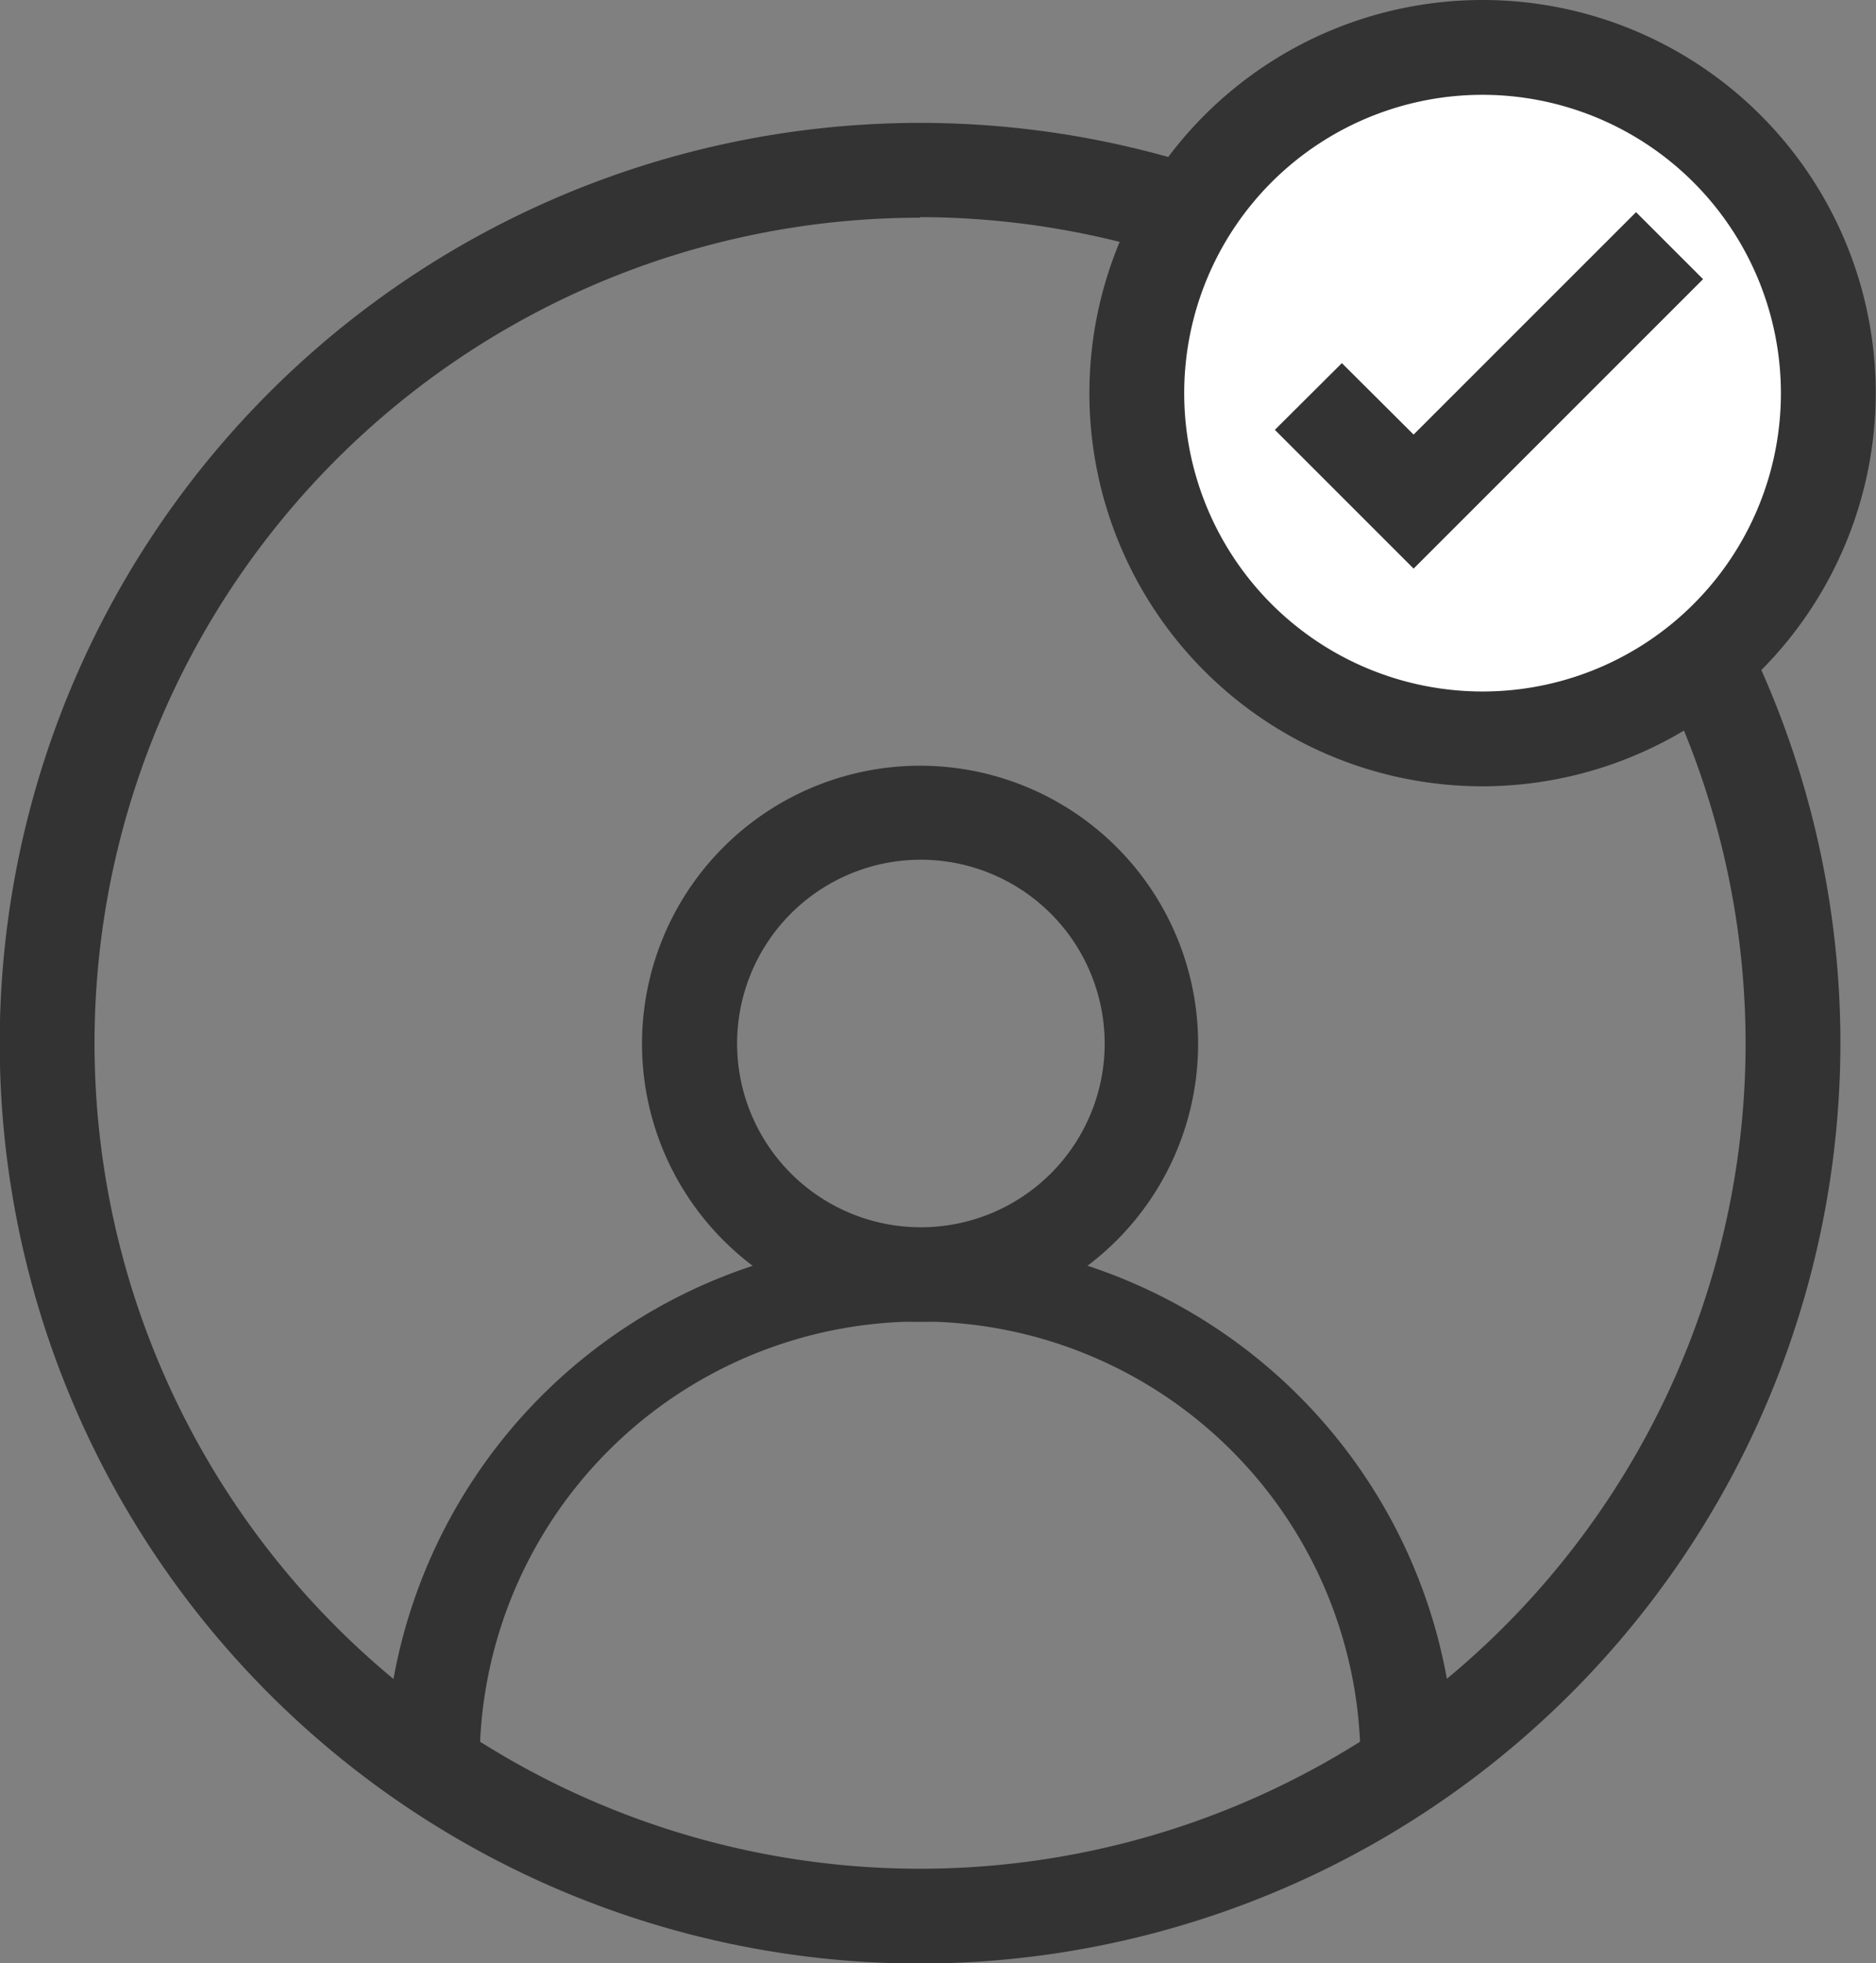 <svg id="Layer_1" data-name="Layer 1" xmlns="http://www.w3.org/2000/svg" viewBox="0 0 67.47 70.61">
  <rect x="0" y="0" width="67.47" height="70.61" fill="#808080" stroke="none"/>
  <title>icon3</title>
  <g>
    <g>
      <path d="M49.36,74.73a10,10,0,1,1,10-10A10,10,0,0,1,49.36,74.73Zm0-16.62A6.61,6.61,0,1,0,56,64.71,6.62,6.62,0,0,0,49.36,58.11Z" transform="translate(-16.27 -27.19)" style="fill: #333"/>
      <path d="M49.36,97.81a33.1,33.1,0,1,1,33.1-33.1A33.13,33.13,0,0,1,49.36,97.81Zm0-62.79A29.69,29.69,0,1,0,79.05,64.71,29.73,29.73,0,0,0,49.36,35Z" transform="translate(-16.27 -27.19)" style="fill: #333"/>
      <path d="M68.61,90.56H65.2a15.84,15.84,0,0,0-31.68,0h-3.4a19.25,19.25,0,0,1,38.49,0Z" transform="translate(-16.27 -27.19)" style="fill: #333"/>
    </g>
    <g>
      <path d="M82,41.33A12.44,12.44,0,1,1,69.59,28.9,12.44,12.44,0,0,1,82,41.33Z" transform="translate(-16.27 -27.19)" style="fill: #fff"/>
      <path d="M69.59,55.47A14.14,14.14,0,1,1,83.73,41.33,14.16,14.16,0,0,1,69.59,55.47Zm0-24.87A10.73,10.73,0,1,0,80.32,41.33,10.74,10.74,0,0,0,69.59,30.6Z" transform="translate(-16.27 -27.19)" style="fill: #333"/>
    </g>
    <polygon points="50.84 20.45 45.85 15.46 48.26 13.06 50.84 15.63 58.84 7.63 61.25 10.04 50.84 20.45" style="fill: #333"/>
  </g>
</svg>
